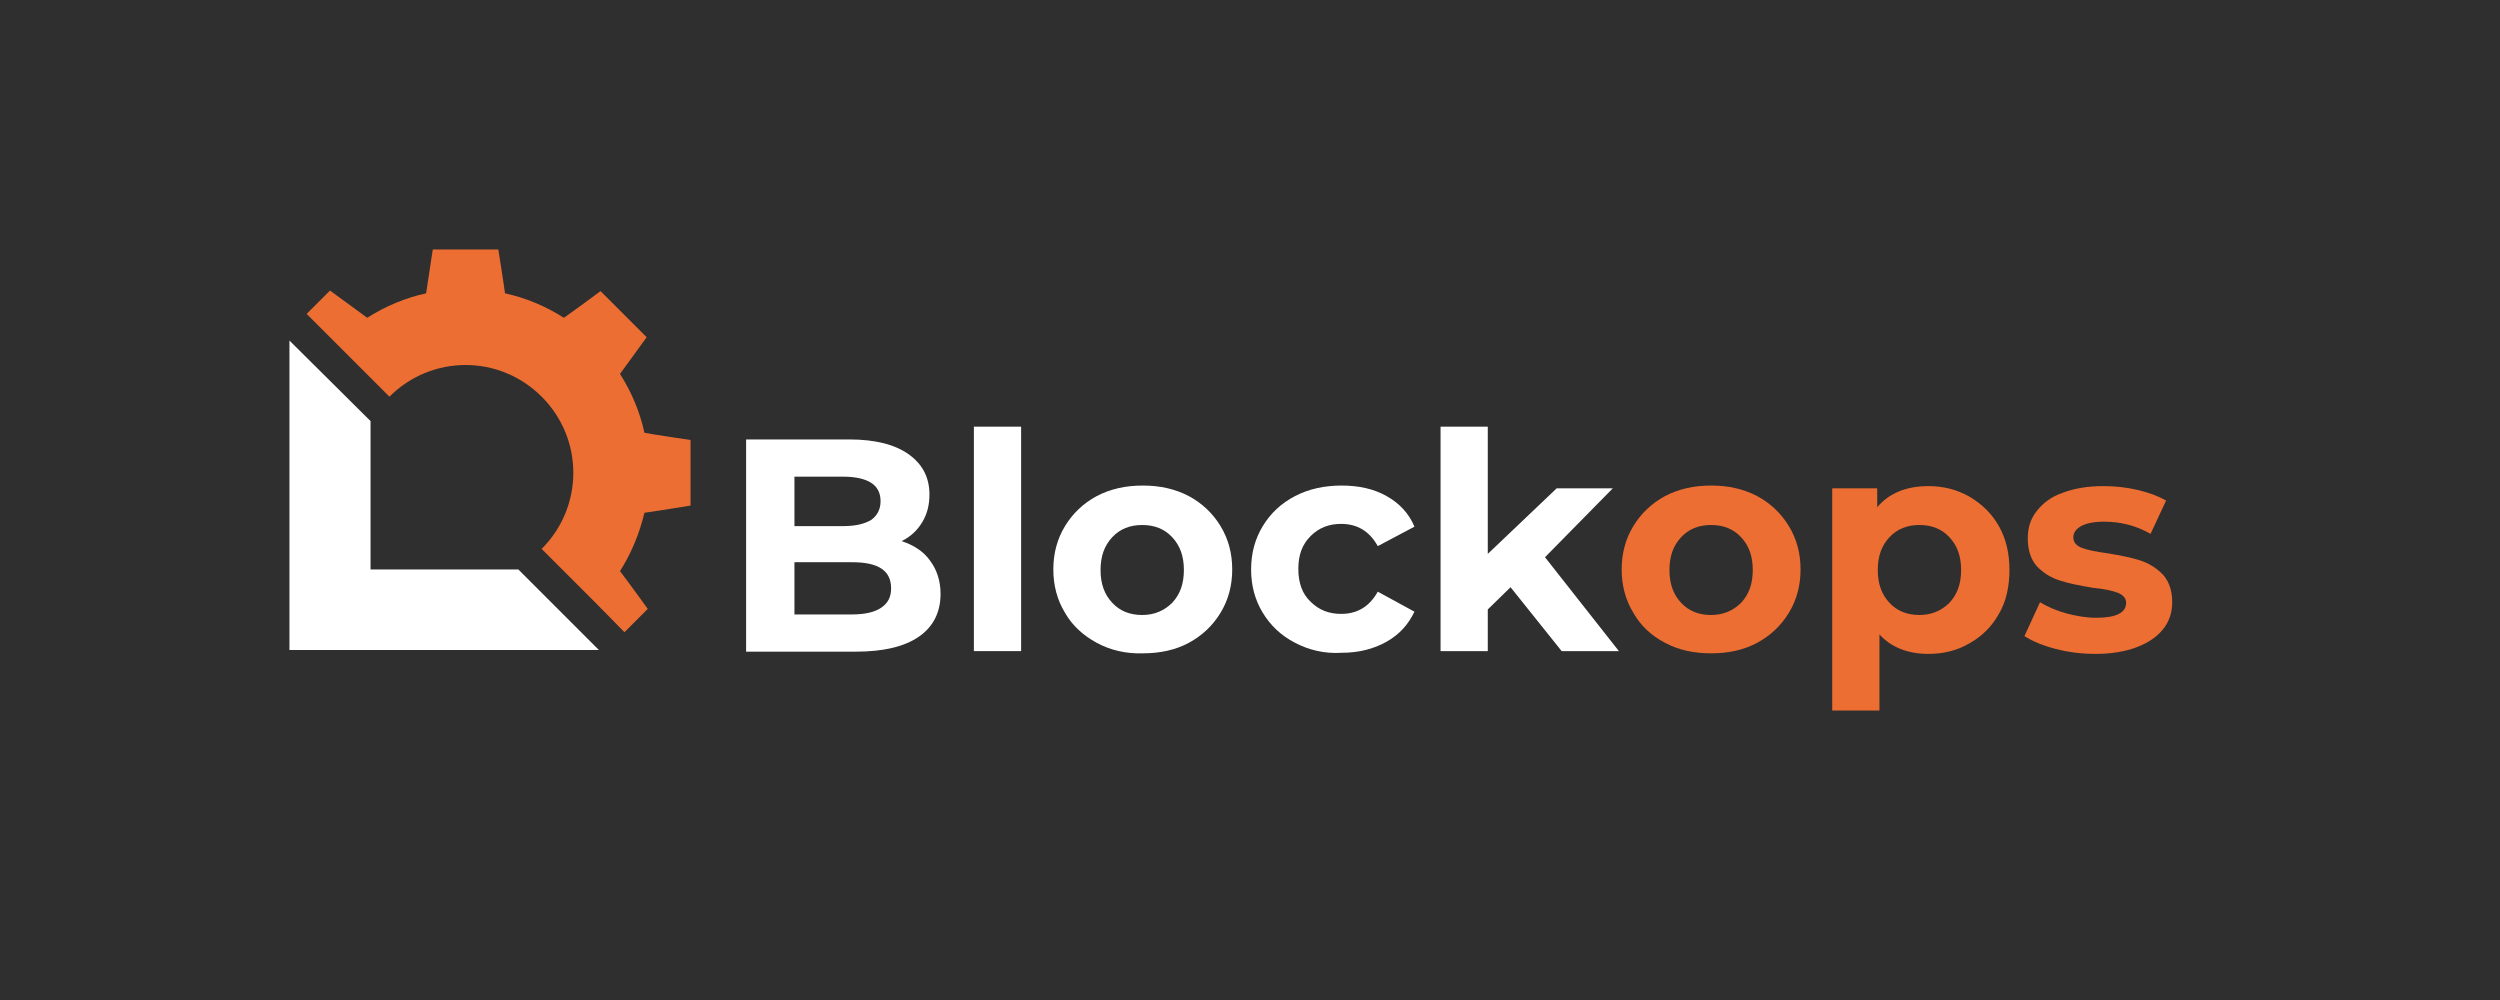 <?xml version="1.0" encoding="utf-8"?>
<!-- Generator: Adobe Illustrator 19.0.0, SVG Export Plug-In . SVG Version: 6.00 Build 0)  -->
<svg version="1.1" id="Ebene_1" xmlns="http://www.w3.org/2000/svg" xmlns:xlink="http://www.w3.org/1999/xlink" x="0px" y="0px"
	 viewBox="0 0 450 180" style="enable-background:new 0 0 450 180;" xml:space="preserve">
<style type="text/css">
	.st0{fill:#2F2F30;}
	.st1{fill:#FFFFFF;}
	.st2{fill:#ED6E32;}
</style>
<rect id="XMLID_158_" x="0" class="st0" width="450" height="180"/>
<polygon id="XMLID_157_" class="st1" points="93.3,102.5 107.8,117 52.1,117 52.1,61.3 66.7,75.8 66.7,102.5 "/>
<path id="XMLID_148_" class="st2" d="M107.1,108.4c1.4,1.4,5.3,5.4,5.3,5.4l4.2-4.2c0,0-3.4-4.7-5-6.8c2.1-3.3,3.5-6.8,4.4-10.5
	c2.2-0.3,8.3-1.3,8.3-1.3l0-11.8c0,0-6.8-1-8.3-1.3c-0.8-3.7-2.3-7.3-4.4-10.6c1.1-1.5,4.8-6.6,4.8-6.6l-8.3-8.3c0,0-5,3.7-6.6,4.8
	c-3.3-2.1-6.9-3.6-10.6-4.4c-0.2-1.6-1.2-7.9-1.2-7.9l-11.8,0c0,0-1,6.5-1.2,7.9c-3.7,0.8-7.3,2.3-10.6,4.4
	c-2.6-1.9-6.7-4.9-6.7-4.9l-4.2,4.2c0,0,3.7,3.7,5.3,5.3l9.6,9.6c7.6-7.6,19.8-7.6,27.4,0s7.6,19.8,0,27.4L107.1,108.4z"/>
<g id="XMLID_1381_">
	<path id="XMLID_1382_" class="st1" d="M167.4,100.9c1.2,1.6,1.9,3.6,1.9,6c0,3.3-1.3,5.9-3.9,7.7s-6.4,2.7-11.4,2.7h-19.7V79.1
		h18.6c4.6,0,8.2,0.9,10.7,2.7c2.5,1.8,3.7,4.2,3.7,7.2c0,1.9-0.4,3.5-1.3,5c-0.9,1.5-2.1,2.6-3.7,3.4
		C164.4,98.1,166.2,99.2,167.4,100.9z M143,85.7v9h8.8c2.2,0,3.8-0.4,5-1.1c1.1-0.8,1.7-1.9,1.7-3.4c0-1.5-0.6-2.6-1.7-3.3
		s-2.8-1.1-5-1.1H143z M158.6,109.4c1.2-0.8,1.8-1.9,1.8-3.5c0-3.2-2.3-4.7-7-4.7H143v9.4h10.3C155.7,110.6,157.4,110.2,158.6,109.4
		z"/>
	<path id="XMLID_1386_" class="st1" d="M175.3,76.8h8.5v40.4h-8.5V76.8z"/>
	<path id="XMLID_1388_" class="st1" d="M197.4,115.7c-2.4-1.3-4.4-3.1-5.7-5.4c-1.4-2.3-2.1-4.9-2.1-7.8c0-2.9,0.7-5.5,2.1-7.8
		c1.4-2.3,3.3-4.1,5.7-5.4c2.5-1.3,5.2-1.9,8.3-1.9c3.1,0,5.8,0.6,8.3,1.9c2.4,1.3,4.3,3.1,5.7,5.4c1.4,2.3,2.1,4.9,2.1,7.8
		c0,2.9-0.7,5.5-2.1,7.8c-1.4,2.3-3.3,4.1-5.7,5.4c-2.4,1.3-5.2,1.9-8.3,1.9C202.6,117.7,199.8,117,197.4,115.7z M211,108.5
		c1.4-1.5,2.1-3.4,2.1-5.9c0-2.5-0.7-4.4-2.1-5.9c-1.4-1.5-3.2-2.2-5.4-2.2c-2.2,0-4,0.7-5.4,2.2c-1.4,1.5-2.1,3.4-2.1,5.9
		c0,2.5,0.7,4.4,2.1,5.9c1.4,1.5,3.2,2.2,5.4,2.2C207.8,110.7,209.6,109.9,211,108.5z"/>
	<path id="XMLID_1391_" class="st1" d="M233.1,115.7c-2.5-1.3-4.4-3.1-5.8-5.4c-1.4-2.3-2.1-4.9-2.1-7.8c0-2.9,0.7-5.5,2.1-7.8
		c1.4-2.3,3.3-4.1,5.8-5.4c2.5-1.3,5.3-1.9,8.4-1.9c3.1,0,5.8,0.6,8.1,1.9c2.3,1.3,4,3.1,5,5.5l-6.6,3.5c-1.5-2.7-3.7-4-6.6-4
		c-2.2,0-4,0.7-5.5,2.2c-1.5,1.5-2.2,3.4-2.2,5.9c0,2.5,0.7,4.5,2.2,5.9c1.5,1.5,3.3,2.2,5.5,2.2c2.9,0,5.1-1.3,6.6-4l6.6,3.6
		c-1.1,2.3-2.7,4.1-5,5.4c-2.3,1.3-5,2-8.1,2C238.4,117.7,235.6,117,233.1,115.7z"/>
	<path id="XMLID_1393_" class="st1" d="M271.9,105.7l-4.1,4v7.5h-8.5V76.8h8.5v22.9l12.4-11.8h10.1l-12.2,12.4l13.3,16.9h-10.3
		L271.9,105.7z"/>
	<path id="XMLID_1395_" class="st2" d="M299.7,115.7c-2.5-1.3-4.4-3.1-5.7-5.4c-1.4-2.3-2.1-4.9-2.1-7.8c0-2.9,0.7-5.5,2.1-7.8
		c1.4-2.3,3.3-4.1,5.7-5.4c2.5-1.3,5.2-1.9,8.3-1.9s5.8,0.6,8.3,1.9c2.4,1.3,4.3,3.1,5.7,5.4c1.4,2.3,2.1,4.9,2.1,7.8
		c0,2.9-0.7,5.5-2.1,7.8c-1.4,2.3-3.3,4.1-5.7,5.4c-2.4,1.3-5.2,1.9-8.3,1.9S302.1,117,299.7,115.7z M313.4,108.5
		c1.4-1.5,2.1-3.4,2.1-5.9c0-2.5-0.7-4.4-2.1-5.9c-1.4-1.5-3.2-2.2-5.4-2.2s-4,0.7-5.4,2.2c-1.4,1.5-2.1,3.4-2.1,5.9
		c0,2.5,0.7,4.4,2.1,5.9c1.4,1.5,3.2,2.2,5.4,2.2S312,109.9,313.4,108.5z"/>
	<path id="XMLID_1398_" class="st2" d="M354.5,89.4c2.2,1.3,4,3,5.3,5.3c1.3,2.3,1.9,4.9,1.9,7.9c0,3-0.6,5.7-1.9,7.9
		c-1.3,2.3-3,4-5.3,5.3c-2.2,1.3-4.7,1.9-7.4,1.9c-3.7,0-6.7-1.2-8.8-3.5v13.7h-8.5V87.9h8.1v3.4c2.1-2.5,5.2-3.8,9.2-3.8
		C349.8,87.5,352.2,88.1,354.5,89.4z M350.9,108.5c1.4-1.5,2.1-3.4,2.1-5.9c0-2.5-0.7-4.4-2.1-5.9c-1.4-1.5-3.2-2.2-5.4-2.2
		c-2.2,0-4,0.7-5.4,2.2c-1.4,1.5-2.1,3.4-2.1,5.9c0,2.5,0.7,4.4,2.1,5.9c1.4,1.5,3.2,2.2,5.4,2.2
		C347.7,110.7,349.5,109.9,350.9,108.5z"/>
	<path id="XMLID_1401_" class="st2" d="M370,116.8c-2.3-0.6-4.2-1.4-5.6-2.3l2.8-6.1c1.3,0.8,2.9,1.5,4.7,2c1.9,0.5,3.7,0.8,5.4,0.8
		c3.6,0,5.4-0.9,5.4-2.7c0-0.8-0.5-1.4-1.5-1.8c-1-0.4-2.5-0.7-4.5-0.9c-2.4-0.4-4.4-0.8-5.9-1.3c-1.6-0.5-2.9-1.3-4.1-2.5
		c-1.1-1.2-1.7-2.9-1.7-5.1c0-1.9,0.5-3.5,1.6-4.9c1.1-1.4,2.6-2.6,4.7-3.3c2.1-0.8,4.5-1.2,7.3-1.2c2.1,0,4.1,0.2,6.2,0.7
		c2.1,0.5,3.7,1.1,5.1,1.9l-2.8,6c-2.6-1.5-5.4-2.2-8.4-2.2c-1.8,0-3.2,0.3-4.1,0.8s-1.4,1.2-1.4,2c0,0.9,0.5,1.5,1.5,1.9
		c1,0.4,2.5,0.7,4.7,1c2.4,0.4,4.4,0.8,5.9,1.3c1.5,0.5,2.8,1.3,4,2.5c1.1,1.2,1.7,2.9,1.7,5c0,1.8-0.5,3.4-1.6,4.8
		c-1.1,1.4-2.7,2.5-4.8,3.3c-2.1,0.8-4.6,1.2-7.4,1.2C374.7,117.7,372.3,117.4,370,116.8z"/>
</g>
</svg>
